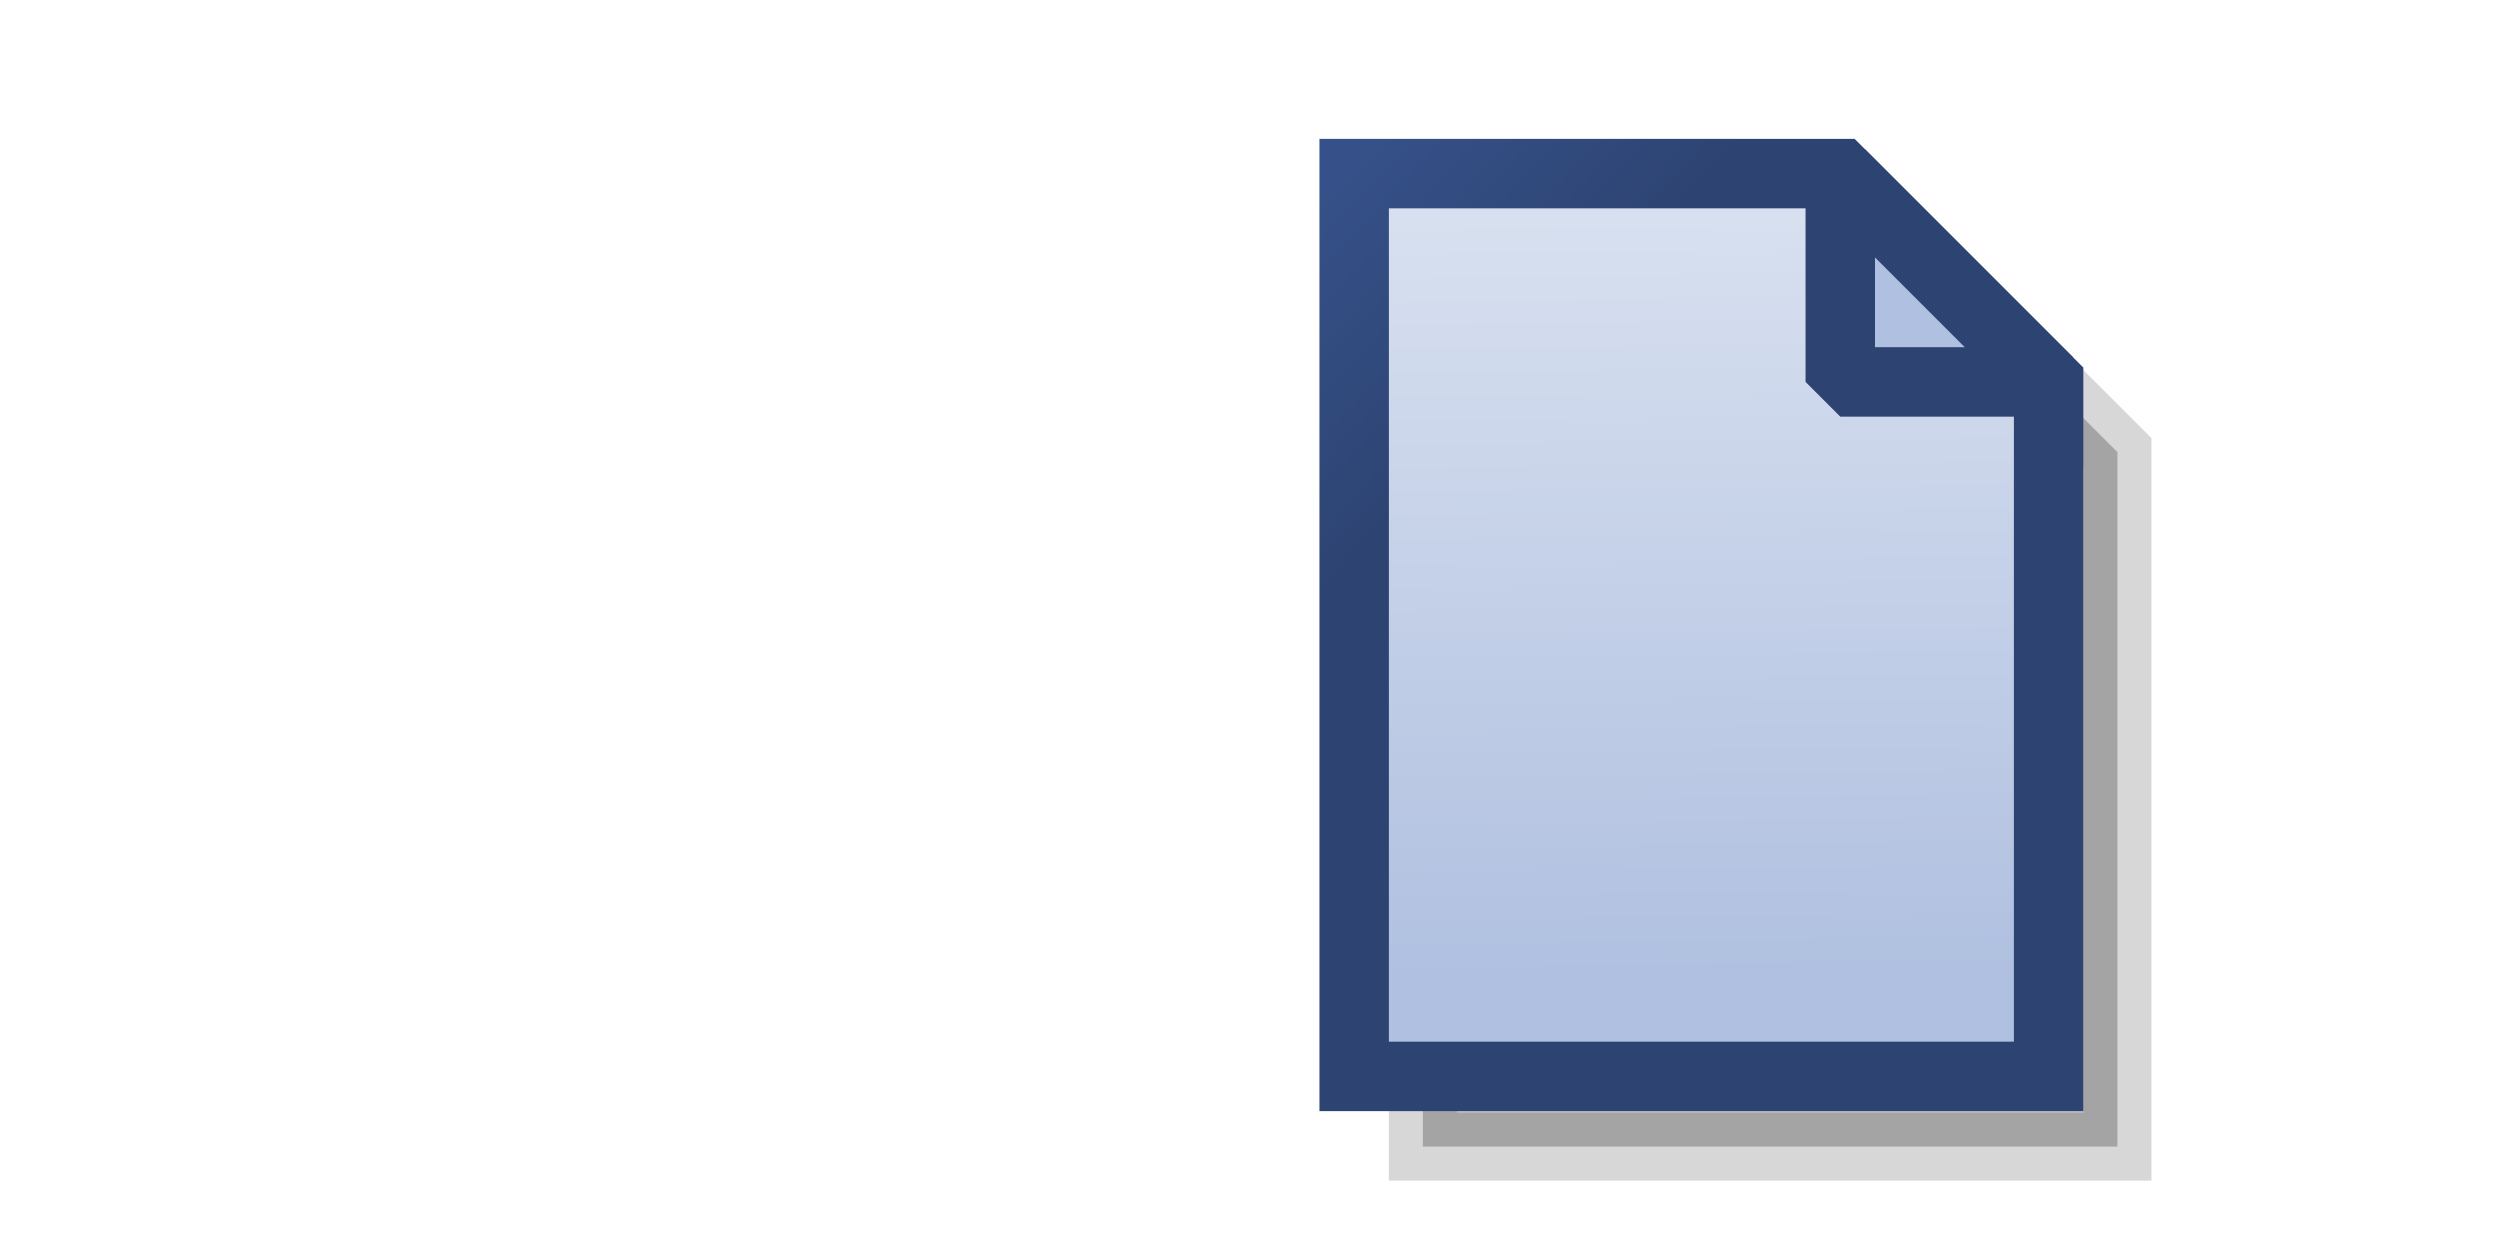 <?xml version="1.0" encoding="UTF-8" standalone="no"?>
<!-- Created with Inkscape (http://www.inkscape.org/) -->
<svg
   xmlns:dc="http://purl.org/dc/elements/1.1/"
   xmlns:cc="http://web.resource.org/cc/"
   xmlns:rdf="http://www.w3.org/1999/02/22-rdf-syntax-ns#"
   xmlns:svg="http://www.w3.org/2000/svg"
   xmlns="http://www.w3.org/2000/svg"
   xmlns:xlink="http://www.w3.org/1999/xlink"
   xmlns:sodipodi="http://inkscape.sourceforge.net/DTD/sodipodi-0.dtd"
   xmlns:inkscape="http://www.inkscape.org/namespaces/inkscape"
   width="36px"
   height="18px"
   id="svg2"
   sodipodi:version="0.32"
   inkscape:version="0.42"
   sodipodi:docbase="C:\Inetpub\wwwroot\AJAXEngine\_tree"
   sodipodi:docname="file.svg"
   inkscape:export-filename="C:\Inetpub\wwwroot\AJAXEngine\_tree\file.png"
   inkscape:export-xdpi="90.000000"
   inkscape:export-ydpi="90.000000">
  <defs
     id="defs4">
    <linearGradient
       id="linearGradient3650">
      <stop
         style="stop-color:#b0c0e0;stop-opacity:1;"
         offset="0"
         id="stop3652" />
      <stop
         style="stop-color:#dbe3f1;stop-opacity:1;"
         offset="1"
         id="stop3654" />
    </linearGradient>
    <linearGradient
       id="linearGradient3634">
      <stop
         style="stop-color:#2d4472;stop-opacity:1;"
         offset="0"
         id="stop3636" />
      <stop
         style="stop-color:#365189;stop-opacity:1;"
         offset="1"
         id="stop3638" />
    </linearGradient>
    <linearGradient
       id="linearGradient2851">
      <stop
         id="stop2853"
         offset="0"
         style="stop-color:#a5730d;stop-opacity:1;" />
      <stop
         id="stop2855"
         offset="1"
         style="stop-color:#e59f12;stop-opacity:1;" />
    </linearGradient>
    <linearGradient
       id="linearGradient2824">
      <stop
         style="stop-color:#ffc726;stop-opacity:1;"
         offset="0"
         id="stop2826" />
      <stop
         style="stop-color:#fff0c3;stop-opacity:1;"
         offset="1"
         id="stop2828" />
    </linearGradient>
    <linearGradient
       inkscape:collect="always"
       xlink:href="#linearGradient3634"
       id="linearGradient3640"
       x1="3.453"
       y1="5.308"
       x2="0.535"
       y2="2.587"
       gradientUnits="userSpaceOnUse"
       gradientTransform="translate(19,-0.37)" />
    <linearGradient
       inkscape:collect="always"
       xlink:href="#linearGradient3650"
       id="linearGradient3656"
       x1="5.965"
       y1="14.413"
       x2="5.82"
       y2="2.43"
       gradientUnits="userSpaceOnUse"
       gradientTransform="translate(19,-0.37)" />
    <linearGradient
       inkscape:collect="always"
       xlink:href="#linearGradient3650"
       id="linearGradient3664"
       x1="2.657"
       y1="4.576"
       x2="0.483"
       y2="2.587"
       gradientUnits="userSpaceOnUse"
       gradientTransform="translate(19,-0.366)" />
    <linearGradient
       inkscape:collect="always"
       xlink:href="#linearGradient3634"
       id="linearGradient3672"
       x1="2.657"
       y1="4.576"
       x2="0.483"
       y2="2.587"
       gradientUnits="userSpaceOnUse"
       gradientTransform="translate(19,-0.366)" />
  </defs>
  <sodipodi:namedview
     id="base"
     pagecolor="#ffffff"
     bordercolor="#666666"
     borderopacity="1.0"
     inkscape:pageopacity="0.0"
     inkscape:pageshadow="2"
     inkscape:zoom="20.733333"
     inkscape:cx="22.500000"
     inkscape:cy="11.250000"
     inkscape:document-units="px"
     inkscape:current-layer="layer1"
     gridspacingx="1px"
     gridspacingy="1px"
     showguides="true"
     inkscape:guide-bbox="true"
     inkscape:window-width="1024"
     inkscape:window-height="718"
     inkscape:window-x="-4"
     inkscape:window-y="-4"
     inkscape:grid-points="true"
     inkscape:guide-points="true">
    <sodipodi:guide
       orientation="vertical"
       position="0"
       id="guide1316" />
    <sodipodi:guide
       orientation="horizontal"
       position="18"
       id="guide1318" />
    <sodipodi:guide
       orientation="vertical"
       position="14.023"
       id="guide2863" />
  </sodipodi:namedview>
  <g
     inkscape:label="Ebene 1"
     inkscape:groupmode="layer"
     id="layer1">
    <path
       style="opacity:1;fill:#000000;fill-opacity:0.235;fill-rule:evenodd;stroke:#000000;stroke-width:0.979px;stroke-linecap:butt;stroke-linejoin:miter;stroke-opacity:0.157"
       d="M 20.489,3.511 L 20.489,16.511 L 30.491,16.511 L 30.491,6.511 L 27.49,3.511 L 20.489,3.511 L 20.489,3.511 z "
       id="path3674"
       sodipodi:nodetypes="cccccc" />
    <path
       style="fill:url(#linearGradient3656);fill-opacity:1;fill-rule:evenodd;stroke:url(#linearGradient3640);stroke-width:1px;stroke-linecap:butt;stroke-linejoin:miter;stroke-opacity:1"
       d="M 19.5,2.5 L 19.5,15.5 L 29.5,15.5 L 29.5,5.5 L 26.5,2.5 L 19.5,2.5 L 19.5,2.5 z "
       id="path3622"
       sodipodi:nodetypes="ccccccc" />
    <path
       style="fill:url(#linearGradient3664);fill-opacity:1;fill-rule:evenodd;stroke:url(#linearGradient3672);stroke-width:1px;stroke-linecap:butt;stroke-linejoin:bevel;stroke-opacity:1"
       d="M 26.5,2.5 L 26.5,5.5 L 29.5,5.5 L 26.5,2.5 L 26.5,2.5 z "
       id="path3624"
       sodipodi:nodetypes="ccccc" />
  </g>
</svg>
